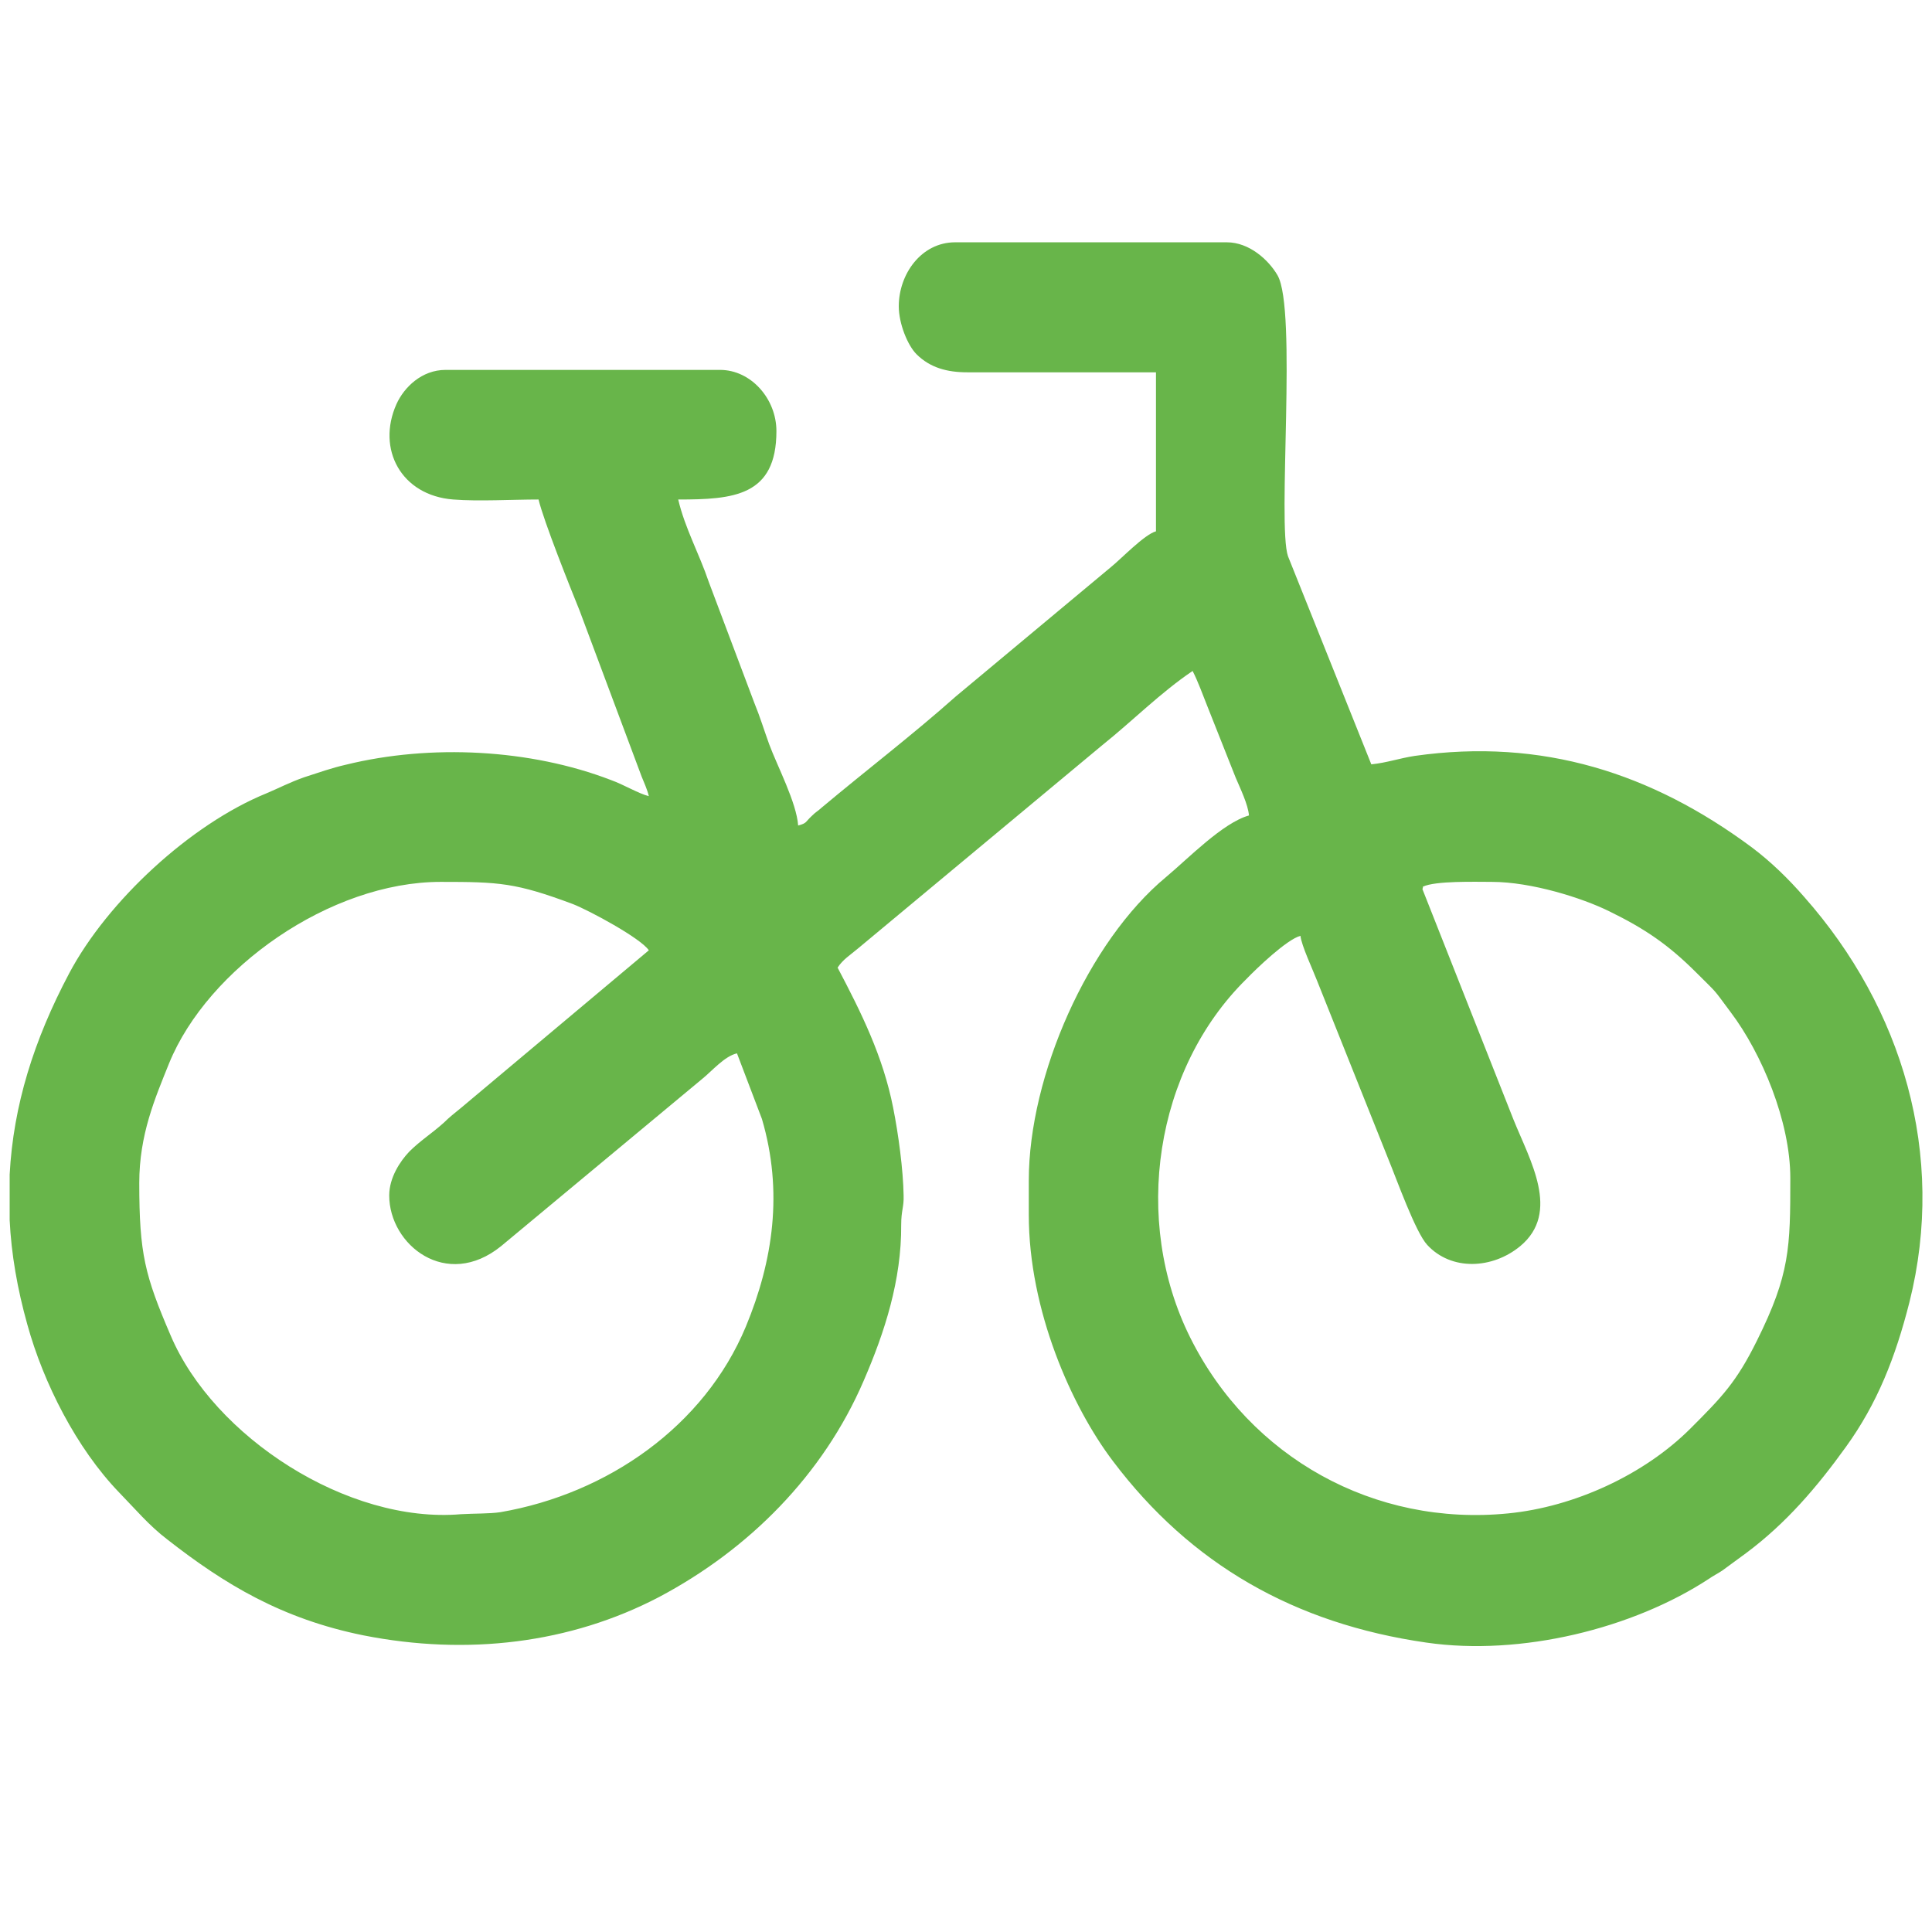 <svg xmlns="http://www.w3.org/2000/svg" width="48px" height="48px" fill="#68b54a" fill-rule="evenodd" clip-rule="evenodd">
    <path d="M9.67 29.7c0,1.23 1.42,2.36 2.78,1.26l4.99 -4.15c0.25,-0.2 0.56,-0.57 0.87,-0.64l0.62 1.63c0.53,1.8 0.28,3.52 -0.4,5.16 -1.03,2.47 -3.43,4.15 -6.1,4.61 -0.27,0.04 -0.63,0.03 -0.98,0.05 -2.81,0.24 -6.14,-1.92 -7.21,-4.44 -0.64,-1.49 -0.78,-2.03 -0.78,-3.79 0,-1.2 0.39,-2.1 0.74,-2.97 0.96,-2.36 4,-4.51 6.75,-4.51 1.45,0 1.86,0.02 3.28,0.55 0.41,0.16 1.69,0.85 1.89,1.15l-4.66 3.91c-0.16,0.13 -0.3,0.24 -0.43,0.37 -0.3,0.27 -0.59,0.45 -0.86,0.72 -0.23,0.24 -0.5,0.65 -0.5,1.09zm-9.43 0.61l0 -1.13c0.09,-1.71 0.6,-3.34 1.48,-5 0.95,-1.79 3.01,-3.7 4.9,-4.47 0.31,-0.13 0.57,-0.27 0.94,-0.4 0.37,-0.12 0.68,-0.23 1.03,-0.31 2.11,-0.52 4.59,-0.39 6.59,0.38 0.31,0.11 0.69,0.34 0.94,0.4 -0.04,-0.17 -0.12,-0.34 -0.18,-0.49l-1.54 -4.12c-0.24,-0.59 -0.89,-2.22 -1.02,-2.76 -0.65,0 -1.49,0.05 -2.12,0 -1.29,-0.1 -1.91,-1.25 -1.41,-2.37 0.19,-0.42 0.63,-0.85 1.22,-0.85l6.82 0c0.77,0 1.4,0.72 1.4,1.52 0,1.62 -1.07,1.7 -2.44,1.7 0.17,0.72 0.52,1.34 0.76,2.05l1.13 3c0.14,0.34 0.24,0.67 0.37,1.03 0.2,0.54 0.68,1.45 0.72,2.02 0.22,-0.06 0.17,-0.08 0.33,-0.23 0.12,-0.12 0.14,-0.11 0.26,-0.22 1.11,-0.93 2.25,-1.8 3.33,-2.76l3.85 -3.21c0.25,-0.2 0.83,-0.81 1.12,-0.89l0 -3.95 -4.69 0c-0.49,0 -0.92,-0.11 -1.26,-0.45 -0.22,-0.22 -0.44,-0.76 -0.44,-1.19 0,-0.8 0.56,-1.59 1.4,-1.59l6.75 0c0.56,0 1.04,0.44 1.26,0.82 0.49,0.85 -0.01,6.2 0.26,6.98l2.07 5.17c0.39,-0.04 0.69,-0.15 1.08,-0.21 3.17,-0.45 5.89,0.43 8.37,2.27 0.48,0.36 0.92,0.79 1.31,1.24 2.43,2.75 3.53,6.39 2.61,10.06 -0.35,1.38 -0.8,2.52 -1.58,3.6 -0.72,1 -1.48,1.89 -2.47,2.63 -0.2,0.15 -0.4,0.29 -0.6,0.44 -0.12,0.08 -0.21,0.12 -0.34,0.21 -1.88,1.23 -4.66,1.92 -7.01,1.58 -3.28,-0.47 -5.86,-1.95 -7.79,-4.51 -1.03,-1.36 -2.09,-3.75 -2.09,-6.12l0 -0.85c0,-2.61 1.48,-5.94 3.41,-7.54 0.54,-0.45 1.41,-1.35 2.06,-1.53 -0.02,-0.27 -0.22,-0.68 -0.33,-0.94l-0.71 -1.79c-0.1,-0.25 -0.23,-0.61 -0.36,-0.86 -0.8,0.54 -1.49,1.24 -2.24,1.84l-6.08 5.06c-0.19,0.16 -0.37,0.27 -0.5,0.47 0.59,1.12 1.13,2.21 1.38,3.48 0.13,0.65 0.25,1.54 0.26,2.18 0.01,0.29 -0.06,0.37 -0.06,0.73 0.01,1.37 -0.41,2.67 -0.93,3.87 -1.01,2.35 -2.86,4.2 -5.09,5.38 -2.2,1.15 -4.76,1.46 -7.34,0.95 -2.03,-0.41 -3.45,-1.27 -4.87,-2.38 -0.46,-0.35 -0.8,-0.76 -1.2,-1.17 -1.06,-1.1 -1.88,-2.72 -2.28,-4.17 -0.25,-0.89 -0.4,-1.76 -0.44,-2.6zm35.11 -8.28c0.31,-0.15 1.3,-0.12 1.71,-0.12 0.99,0 2.25,0.4 2.92,0.73 0.9,0.44 1.48,0.84 2.17,1.53 0.55,0.55 0.38,0.35 0.85,0.98 0.77,1.02 1.48,2.71 1.48,4.12 0,1.73 -0.01,2.39 -0.83,4.04 -0.51,1.03 -0.87,1.4 -1.65,2.18 -1.15,1.15 -2.89,1.95 -4.53,2.11 -3.32,0.33 -6.41,-1.38 -7.9,-4.37 -1.45,-2.91 -0.88,-6.66 1.39,-8.9 0.26,-0.27 1.01,-0.99 1.35,-1.08 0.02,0.23 0.31,0.85 0.41,1.11l1.77 4.43c0.21,0.51 0.68,1.83 0.97,2.14 0.6,0.65 1.62,0.6 2.31,0.03 1.01,-0.84 0.24,-2.13 -0.17,-3.15l-2.26 -5.72c0,-0.01 0.02,-0.04 0.01,-0.06z"/>
</svg>
